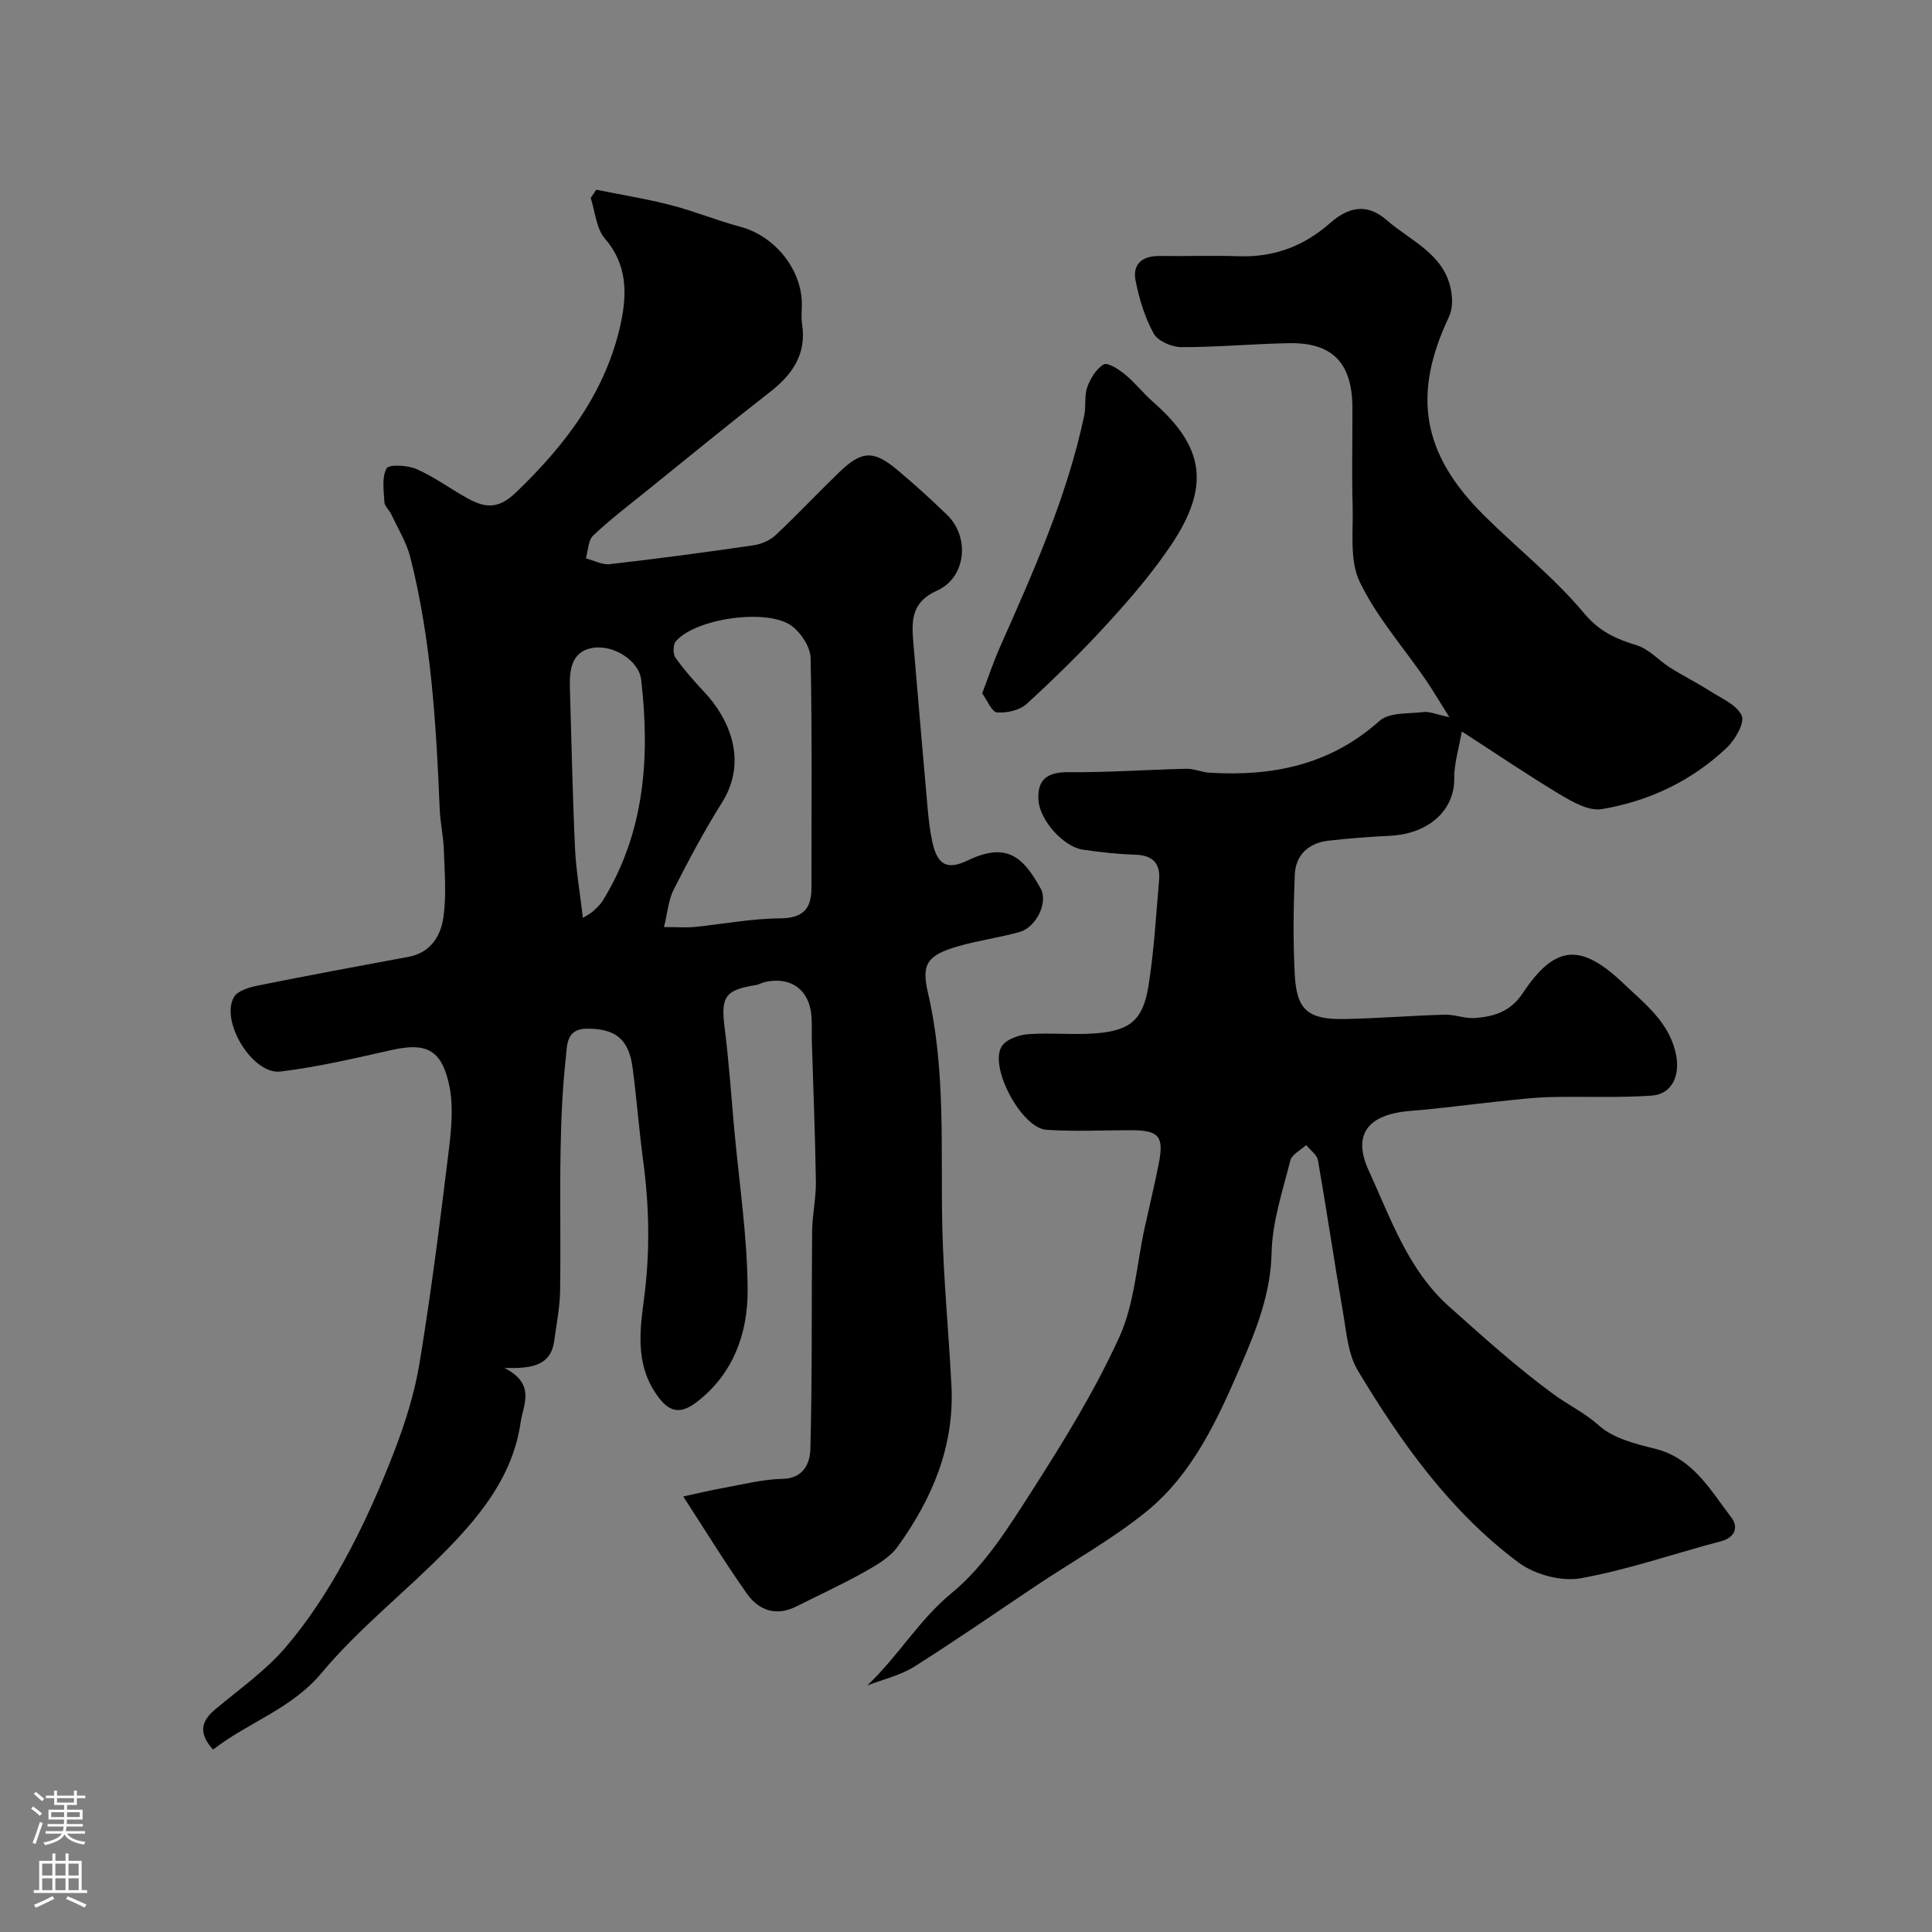 <svg enable-background="new 0 0 400 400" viewBox="0 0 400 400" xmlns="http://www.w3.org/2000/svg"><rect x="0" y="0" width="400" height="400" fill="#808080" stroke="none"/><g fill="#010000"><path d="m104.44 283.21c6.56 3.43 3.9 7.49 3.35 11.28-1.55 10.76-7.94 18.83-15.13 26.21-8.49 8.73-18.27 16.31-26.03 25.61-6.36 7.62-15.3 10.27-22.51 15.93-2.96-3.25-2.61-5.78.36-8.27 4.97-4.17 10.4-7.97 14.58-12.83 4.73-5.49 8.75-11.72 12.25-18.09 3.92-7.13 7.24-14.64 10.19-22.23 2.33-6.02 4.33-12.3 5.37-18.65 2.41-14.67 4.27-29.44 6.07-44.2.54-4.46.98-9.21.02-13.51-1.63-7.29-4.85-8.63-11.9-7.06-7.62 1.7-15.27 3.52-23 4.45-5.76.69-12.53-10.43-9.61-15.43.77-1.32 3.17-2.01 4.95-2.37 10.36-2.09 20.74-4.02 31.14-5.94 4.64-.85 6.72-4.33 7.27-8.24.64-4.57.24-9.31.08-13.97-.09-2.78-.74-5.53-.85-8.31-.73-17.56-1.75-35.09-6.09-52.21-.79-3.09-2.56-5.94-3.93-8.88-.41-.88-1.38-1.66-1.43-2.52-.14-2.38-.57-5.13.45-7.01.47-.86 4.32-.67 6.16.13 3.68 1.62 7 4.07 10.54 6.04 3.51 1.95 6.31 2.41 9.95-1.06 10.43-9.97 18.85-21.04 21.88-35.35 1.26-5.96 1.29-12-3.32-17.31-1.81-2.09-2.02-5.58-2.95-8.43.38-.57.77-1.14 1.15-1.71 5.14 1.04 10.34 1.87 15.42 3.18 4.86 1.25 9.55 3.2 14.4 4.49 7.11 1.89 12.74 8.77 12.75 16.07 0 1.33-.18 2.69.03 3.99 1 6.3-1.98 10.54-6.72 14.22-8.59 6.68-17.01 13.59-25.48 20.43-3.73 3.01-7.57 5.92-11.04 9.22-1.05 1-1.04 3.12-1.51 4.72 1.66.43 3.38 1.39 4.97 1.2 9.91-1.13 19.79-2.45 29.66-3.89 1.64-.24 3.46-1 4.65-2.12 4.5-4.21 8.72-8.72 13.15-13 4.69-4.52 7.14-4.63 12.1-.46 3.54 2.97 6.97 6.08 10.28 9.3 4.74 4.61 3.91 12.96-2.11 15.65-5.19 2.32-5.3 6.04-4.93 10.44.97 11.45 1.94 22.9 2.96 34.35.22 2.43.48 4.87 1 7.25 1.03 4.72 3.02 5.89 7.29 3.84 8.04-3.86 11.46-.86 15.16 5.84 1.54 2.8-.89 7.97-4.4 8.96-4.2 1.18-8.57 1.75-12.76 2.97-6.29 1.83-7.61 3.59-6.2 9.61 3.72 15.98 2.61 32.19 2.97 48.35.25 11.04 1.35 22.06 1.9 33.1.62 12.5-4.02 23.37-11.15 33.24-1.63 2.26-4.43 3.85-6.95 5.27-4.57 2.56-9.34 4.74-14.02 7.1-4.17 2.1-7.76.82-10.2-2.61-4.5-6.35-8.56-13.01-13.21-20.16 2.48-.53 5.49-1.26 8.53-1.81 4-.73 8.02-1.76 12.06-1.84 4.43-.1 5.65-3.39 5.73-6.14.4-15.02.22-30.06.36-45.08.03-3.44.83-6.87.78-10.3-.14-9.6-.54-19.2-.83-28.8-.05-1.83.04-3.67-.09-5.5-.41-5.45-4.33-8.28-9.67-7.03-.63.15-1.22.52-1.85.62-6.39 1.01-7.26 2.45-6.46 8.77.89 7 1.36 14.06 2 21.09 1.01 11.13 2.73 22.25 2.77 33.38.03 8.87-3 17.34-10.57 23.11-3.75 2.86-6.07 1.88-8.67-2.14-3.97-6.14-3.05-12.95-2.21-19.3 1.28-9.67 1.09-19.13-.2-28.7-.85-6.33-1.32-12.72-2.16-19.05-.79-6.02-3.58-8.18-9.55-8.13-4.29.03-4.01 3.61-4.28 5.98-.71 6.39-.98 12.85-1.09 19.29-.17 9.7.06 19.4-.1 29.09-.06 3.42-.76 6.83-1.21 10.24-.68 5.04-4.41 5.83-10.31 5.63zm33.03-91.27c2.8 0 4.61.15 6.39-.03 5.87-.58 11.72-1.74 17.59-1.77 4.83-.03 6.57-1.98 6.56-6.41-.02-15.83.15-31.66-.18-47.48-.05-2.27-1.92-5.13-3.81-6.59-4.93-3.8-20.02-1.67-24.1 3.12-.59.69-.61 2.62-.07 3.39 1.8 2.54 3.89 4.89 6.02 7.17 5.06 5.4 9.05 14.17 3.6 22.84-3.64 5.79-6.87 11.86-9.97 17.96-1.11 2.16-1.29 4.81-2.03 7.8zm-16.79-1.9c1.07-.68 1.65-.95 2.09-1.36.73-.68 1.5-1.36 2.01-2.19 8.76-14.18 9.8-29.77 7.97-45.75-.45-3.97-5.82-7.41-10.23-6.57-4.2.8-4.64 4.56-4.53 8.2.33 11.08.55 22.17 1.06 33.24.22 4.66 1.04 9.3 1.63 14.43z"/><path d="m179.55 348.96c6.4-6.03 10.72-13.6 17.52-19.17 6.77-5.56 11.75-13.59 16.59-21.14 6.58-10.26 13.03-20.74 18.07-31.79 3.16-6.93 3.6-15.1 5.27-22.71.98-4.45 2.06-8.88 2.93-13.35 1.08-5.56-.01-6.79-5.74-6.8-5.85-.01-11.73.31-17.55-.09-5.15-.36-11.91-12.99-9.25-17.27.9-1.44 3.53-2.37 5.44-2.52 4.66-.35 9.39.19 14.05-.18 7.07-.56 9.74-2.74 10.88-9.71 1.18-7.28 1.58-14.69 2.22-22.05.3-3.49-1.39-5.12-4.97-5.23-3.6-.11-7.21-.51-10.78-1.03-4.07-.59-8.9-6.07-9.22-10.15-.34-4.4 1.85-5.95 6.27-5.9 8.11.08 16.23-.52 24.34-.7 1.59-.04 3.18.71 4.78.81 13.05.8 25.01-1.59 35.21-10.73 2.01-1.8 6.03-1.45 9.16-1.83 1.18-.14 2.45.46 5.3 1.06-2.16-3.43-3.47-5.67-4.94-7.81-4.62-6.72-10.16-12.98-13.63-20.24-2.12-4.43-1.3-10.36-1.45-15.63-.2-6.83-.02-13.66-.05-20.49-.04-9.16-4.16-13.43-13.13-13.26-7.44.14-14.87.84-22.3.82-1.97-.01-4.85-1.25-5.71-2.81-1.84-3.34-3-7.18-3.75-10.95-.68-3.43 1.39-5.16 4.95-5.11 5.5.07 11-.13 16.49.05 7.26.24 13.43-2.11 18.85-6.88 3.65-3.21 7.49-4.27 11.71-.59 4.97 4.34 11.83 6.94 13.29 14.4.35 1.78.36 4-.39 5.58-7.64 16.09-5.65 28.34 7.19 41.1 6.87 6.83 14.58 12.9 20.75 20.29 3.23 3.87 6.65 5.33 10.97 6.67 2.51.78 4.5 3.12 6.83 4.59 2.69 1.7 5.55 3.12 8.23 4.83 2.39 1.53 5.57 2.85 6.62 5.1.68 1.46-1.31 4.97-3.02 6.6-7.26 6.92-16.14 11.13-25.94 12.78-2.6.44-5.91-1.39-8.45-2.91-6.82-4.08-13.4-8.56-20.54-13.17-.63 3.69-1.6 6.67-1.56 9.64.1 6.63-5.24 11.56-13.3 11.96-4.26.21-8.53.53-12.77 1.02-4.1.47-6.77 2.94-6.95 7.04-.29 6.85-.36 13.73-.01 20.57.37 7.42 2.71 9.44 10.26 9.31 6.94-.13 13.86-.71 20.8-.9 2.08-.06 4.21.85 6.27.69 3.92-.3 7.32-1.3 9.87-5.13 6.69-10.09 12.06-10.41 20.81-2.07 4.58 4.36 9.73 8.22 10.98 15.04.77 4.21-.97 7.92-5.03 8.22-6.99.5-14.04.14-21.07.31-3.43.08-6.86.5-10.29.86-6.2.64-12.37 1.51-18.58 1.99-8.68.68-12.22 4.69-8.69 12.39 4.54 9.88 8.15 20.58 16.65 28.14 7.04 6.28 14.07 12.64 21.67 18.19 3.02 2.21 6.39 3.79 9.35 6.44 2.92 2.62 7.45 3.78 11.47 4.76 8.02 1.95 11.58 8.62 15.98 14.34 1.34 1.74.9 4.03-2.17 4.84-9.72 2.55-19.28 5.93-29.13 7.68-4.03.71-9.52-.8-12.85-3.29-14.13-10.55-24.26-24.78-33.24-39.73-2.06-3.43-2.36-8.01-3.08-12.13-1.81-10.44-3.34-20.92-5.16-31.36-.2-1.17-1.6-2.13-2.45-3.19-1.14 1.06-2.97 1.95-3.29 3.22-1.59 6.3-3.73 12.68-3.87 19.07-.18 8.54-3.2 16.01-6.41 23.45-4.81 11.15-9.94 22.42-19.64 30.25-6.95 5.61-14.86 10.02-22.32 14.99-8.55 5.7-16.98 11.58-25.67 17.05-2.88 1.8-6.43 2.59-9.68 3.86z"/><path d="m203.35 143.55c1.35-3.55 2.37-6.62 3.68-9.57 6.91-15.59 13.9-31.16 17.45-47.97.4-1.92-.02-4.07.63-5.86.65-1.8 1.86-3.82 3.42-4.7.83-.47 3.11 1.02 4.37 2.06 2.1 1.73 3.81 3.93 5.86 5.73 10.62 9.31 11.86 17.47 3.67 29.66-3.85 5.72-8.4 11.02-13.06 16.12-5.32 5.83-10.98 11.37-16.79 16.7-1.45 1.33-4.13 1.94-6.15 1.78-1.11-.1-2.02-2.51-3.08-3.95z"/></g><path d="m6.44 374.46.42-.45c.65.47 1.27.95 1.85 1.44l-.45.49c-.65-.56-1.25-1.06-1.82-1.48m.93 7.33-.63-.26c.55-1.36 1.05-2.8 1.52-4.33.19.1.38.19.59.27-.46 1.29-.95 2.73-1.48 4.32m-.38-10.38.44-.42c.43.34 1.01.82 1.74 1.44l-.49.49c-.53-.51-1.09-1.01-1.69-1.51m2.5.35h1.72v-1.04h.59v1.04h3.52v-1.04h.59v1.04h1.75v.53h-1.75v1.42h-2.03v.97h3.22v2.03h-3.24c0 .35-.01.66-.03.93h3.32v.53h-3.37c-.03.27-.08.58-.15.94h3.96v.53h-3.71c.67.92 1.93 1.48 3.79 1.68-.13.24-.23.44-.29.59-2.13-.38-3.48-1.08-4.04-2.12-.43.97-1.77 1.72-4.03 2.23-.09-.19-.2-.37-.33-.55 2.1-.42 3.37-1.03 3.81-1.83h-3.36v-.53h3.58c.08-.29.13-.61.16-.94h-3.33v-.53h3.39c.02-.27.04-.58.04-.93h-3.23v-2.03h3.25v-.97h-2.07v-1.42h-1.73zm1.12 3.44v1h2.65c.01-.3.02-.44.01-.4v-.25-.35zm1.19-2h3.52v-.91h-3.52zm4.71 2h-2.63v.59c0 .15-.01.28-.01.4h2.64z" fill="#fbfafc"/><path d="m13.56 383.74h.63v1.52h2.72v6.07h1.13v.6h-11.06v-.6h1.13v-6.07h2.73v-1.52h.63v1.52h2.1v-1.52zm-2.69 8.83.38.56c-1.24.63-2.53 1.25-3.85 1.85-.1-.21-.21-.42-.34-.63 1.36-.55 2.63-1.15 3.81-1.78m-2.13-4.27h2.1v-2.45h-2.1zm0 3.04h2.1v-2.46h-2.1zm2.72-3.04h2.1v-2.45h-2.1zm0 3.04h2.1v-2.46h-2.1zm6.07 3.6c-1.41-.71-2.7-1.3-3.86-1.78l.35-.56c1.45.62 2.75 1.19 3.88 1.72zm-1.25-9.09h-2.1v2.45h2.1zm-2.09 5.49h2.1v-2.45h-2.1z" fill="#fbfafc"/></svg>
